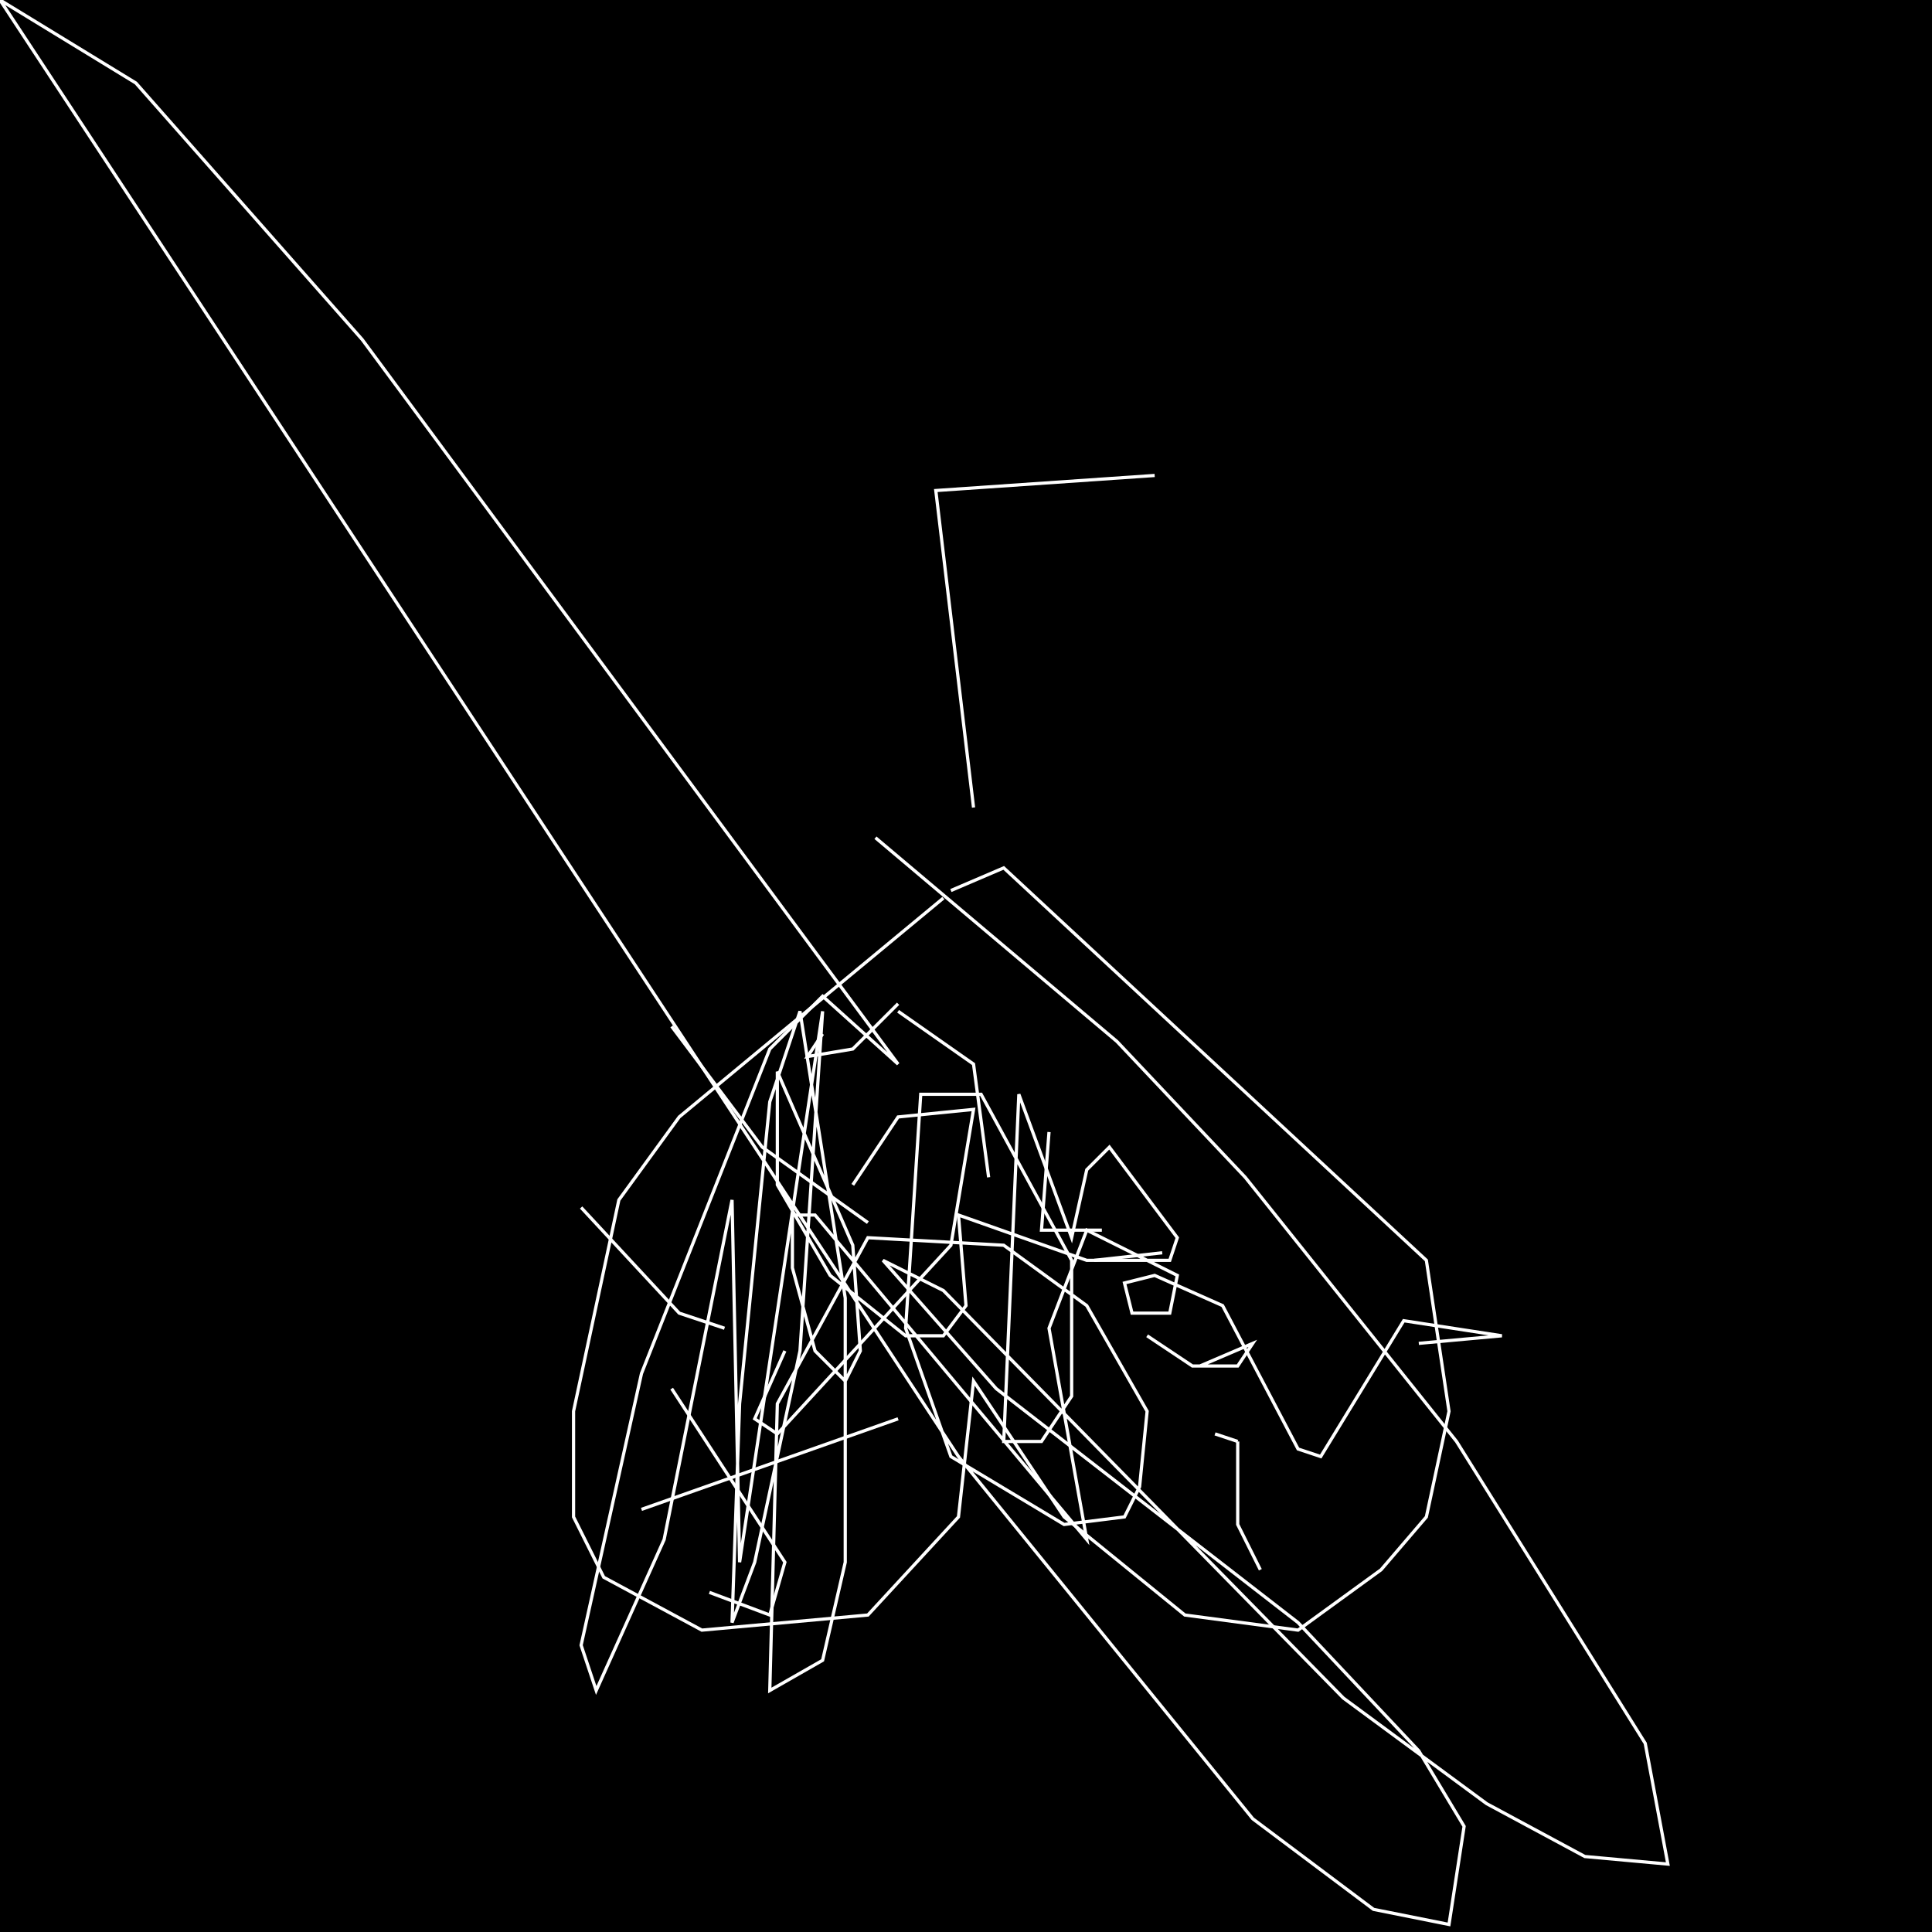 <?xml version="1.0" encoding="UTF-8" standalone="no"?>
<!--Created with ndjsontosvg (https:https://github.com/thompson318/ndjsontosvg) 
	from the simplified Google quickdraw data set. key_id = 4625072419504128-->
<svg width="600" height="600"
	xmlns="http://www.w3.org/2000/svg">
	xmlns:ndjsontosvg="https://github.com/thompson318/ndjsontosvg"
	xmlns:quickdraw="https://quickdraw.withgoogle.com/data"
	xmlns:scikit-surgery="https://doi.org/10.1007/s11548-020-02180-5">

	<rect width="100%" height="100%" fill="black" />
	<path d = "M 292.97 278.91 L 210.94 346.88 L 192.19 372.66 L 178.12 438.28 L 178.12 471.09 L 187.50 489.84 L 217.97 506.25 L 269.53 501.56 L 297.66 471.09 L 302.34 428.91 L 330.47 471.09 L 367.97 501.56 L 403.12 506.25 L 428.91 487.50 L 442.97 471.09 L 450.00 438.28 L 442.97 391.41 L 311.72 269.53 L 295.31 276.56" stroke="white" fill="transparent"/>
	<path d = "M 302.34 250.78 L 290.62 152.34 L 358.59 147.66" stroke="white" fill="transparent"/>
	<path d = "M 208.59 318.75 L 236.72 356.25 L 269.53 379.69" stroke="white" fill="transparent"/>
	<path d = "M 180.47 375.00 L 210.94 407.81 L 225.00 412.50" stroke="white" fill="transparent"/>
	<path d = "M 208.59 431.25 L 243.75 485.16 L 239.06 501.56 L 220.31 494.53" stroke="white" fill="transparent"/>
	<path d = "M 199.22 468.75 L 278.91 440.62" stroke="white" fill="transparent"/>
	<path d = "M 243.75 419.53 L 234.38 440.62 L 241.41 445.31 L 295.31 386.72 L 302.34 344.53 L 278.91 346.88 L 264.84 367.97" stroke="white" fill="transparent"/>
	<path d = "M 255.47 321.09 L 250.78 328.12 L 264.84 325.78 L 278.91 311.72" stroke="white" fill="transparent"/>
	<path d = "M 278.91 314.06 L 302.34 330.47 L 307.03 365.62" stroke="white" fill="transparent"/>
	<path d = "M 325.78 351.56 L 323.44 382.03 L 342.19 382.03" stroke="white" fill="transparent"/>
	<path d = "M 339.84 391.41 L 360.94 389.06" stroke="white" fill="transparent"/>
	<path d = "M 356.25 414.84 L 370.31 424.22 L 384.38 424.22 L 389.06 417.19 L 372.66 424.22" stroke="white" fill="transparent"/>
	<path d = "M 377.34 445.31 L 384.38 447.66" stroke="white" fill="transparent"/>
	<path d = "M 384.38 447.66 L 384.38 473.44 L 391.41 487.50" stroke="white" fill="transparent"/>
	<path d = "M 440.62 417.19 L 466.41 414.84 L 435.94 410.16 L 410.16 452.34 L 403.12 450.00 L 379.69 405.47 L 358.59 396.09 L 349.22 398.44 L 351.56 407.81 L 363.28 407.81 L 365.62 396.09 L 337.50 382.03 L 325.78 412.50 L 337.50 478.12 L 253.12 377.34 L 246.09 377.34 L 246.09 393.75 L 253.12 419.53 L 262.50 428.91 L 267.19 419.53 L 264.84 386.72 L 241.41 332.81 L 241.41 367.97 L 257.81 396.09 L 281.25 414.84 L 292.97 414.84 L 300.00 405.47 L 297.66 377.34 L 337.50 391.41 L 363.28 391.41 L 365.62 384.38 L 344.53 356.25 L 337.50 363.28 L 332.81 384.38 L 316.41 339.84 L 311.72 447.66 L 323.44 447.66 L 332.81 433.59 L 332.81 391.41 L 304.69 339.84 L 285.94 339.84 L 281.25 412.50 L 295.31 452.34 L 330.47 473.44 L 349.22 471.09 L 353.91 461.72 L 356.25 438.28 L 337.50 405.47 L 311.72 386.72 L 269.53 384.38 L 241.41 435.94 L 239.06 525.00 L 255.47 515.62 L 262.50 485.16 L 262.50 403.12 L 248.44 314.06 L 239.06 342.19 L 229.69 435.94 L 227.34 503.91 L 234.38 485.16 L 248.44 419.53 L 255.47 314.06 L 229.69 485.16 L 227.34 372.66 L 206.25 478.12 L 185.16 525.00 L 180.47 510.94 L 199.22 426.56 L 239.06 325.78 L 255.47 309.38 L 278.91 330.47 L 112.50 105.47 L 42.19 25.78 L 0.00 0.00 L 297.66 452.34 L 389.06 564.84 L 426.56 592.97 L 450.00 597.66 L 454.69 567.19 L 440.62 543.75 L 403.12 503.91 L 309.38 431.25 L 274.22 391.41 L 292.97 400.78 L 417.19 527.34 L 461.72 560.16 L 492.19 576.56 L 517.97 578.91 L 510.94 541.41 L 452.34 447.66 L 386.72 365.62 L 346.88 323.44 L 271.88 260.16" stroke="white" fill="transparent"/>
</svg>